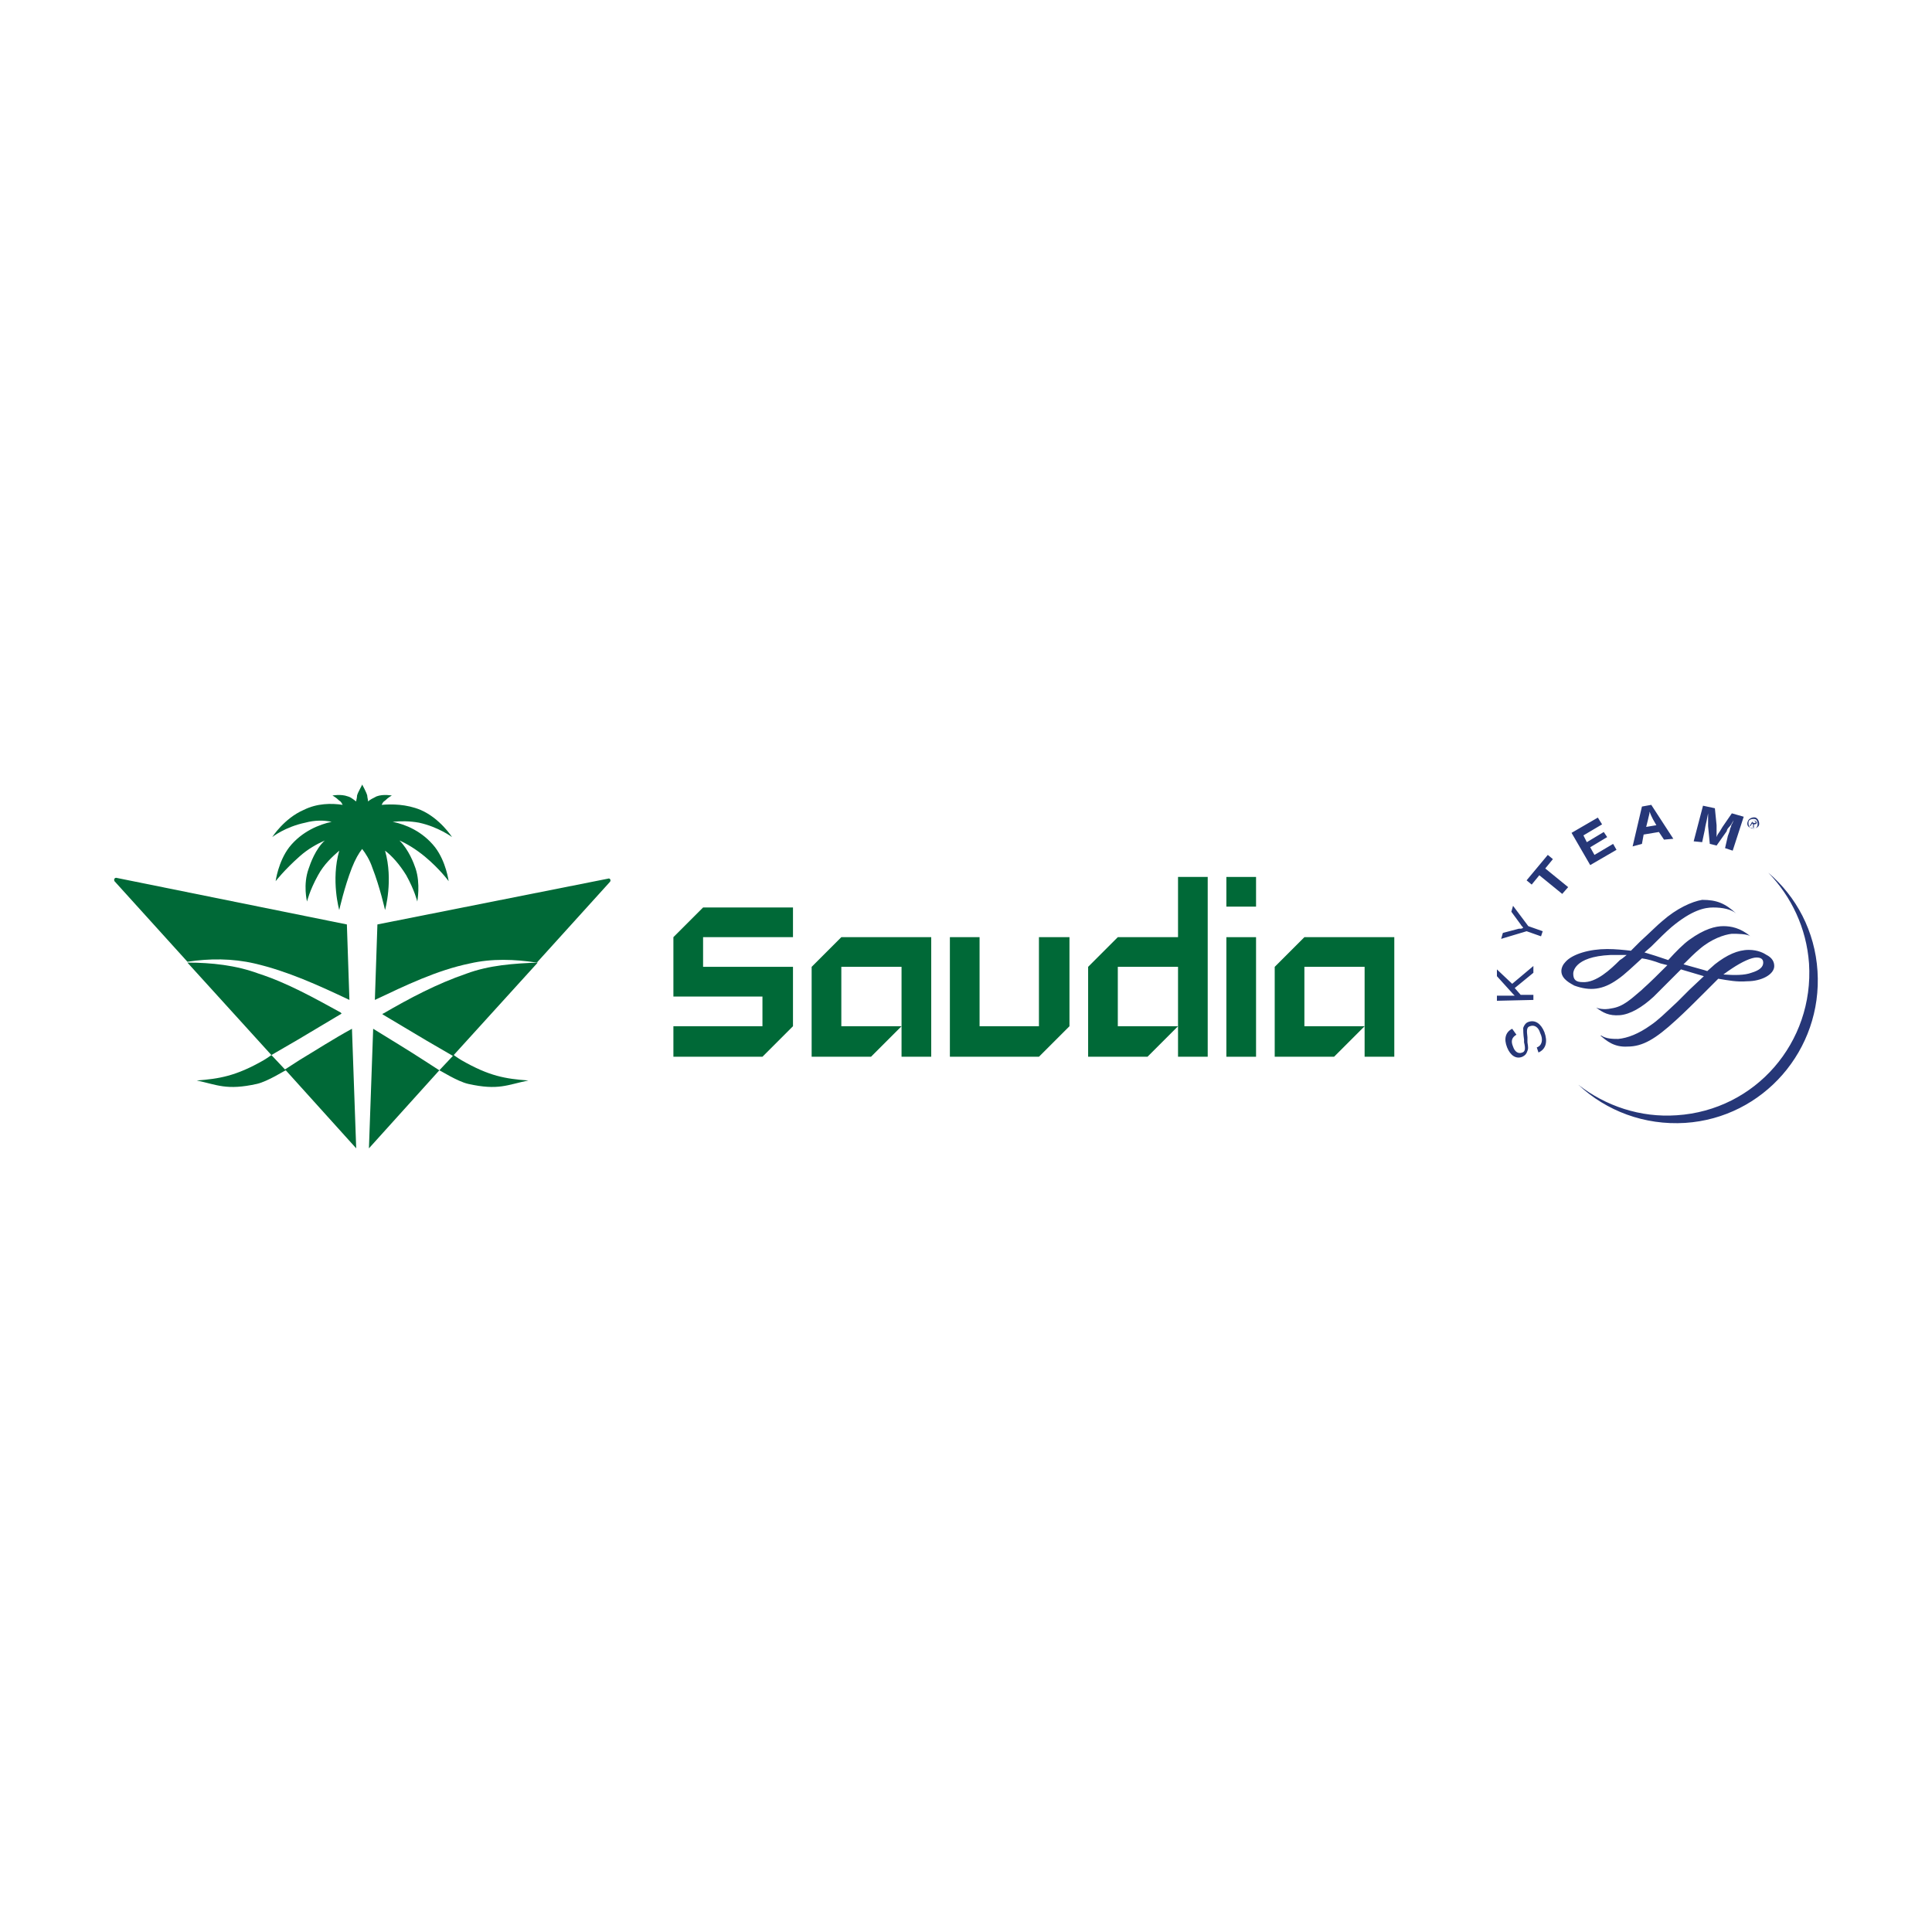 <?xml version="1.0" encoding="utf-8"?>
<!-- Generator: Adobe Illustrator 27.6.1, SVG Export Plug-In . SVG Version: 6.00 Build 0)  -->
<svg version="1.1" id="Layer_1" xmlns="http://www.w3.org/2000/svg" xmlns:xlink="http://www.w3.org/1999/xlink" x="0px" y="0px"
	 viewBox="0 0 227.8 227.8" style="enable-background:new 0 0 227.8 227.8;" xml:space="preserve">
<style type="text/css">
	.st0{fill:#006937;}
	.st1{fill-rule:evenodd;clip-rule:evenodd;fill:#263778;}
</style>
<g>
	<g>
		<g>
			<path class="st0" d="M35.3,125l-1.7,1.1l-1.6-1.7c1-0.6,2.1-1.2,3.1-1.8c1.7-1,3.5-2.1,5.2-3.1c0,0-0.1,0-0.1-0.1
				c-3.1-1.7-6.3-3.5-9.7-4.6c-2.7-1-5.6-1.3-8.4-1.3l9.9,10.9c0,0-0.4,0.3-0.9,0.6c-3.3,1.9-5.3,2.2-7.9,2.4
				c2.4,0.5,3.5,1.2,7.1,0.4c1.3-0.3,3.3-1.6,3.4-1.6l8.3,9.2l-0.5-14.1C39.3,122.5,37.3,123.8,35.3,125"/>
			<path class="st0" d="M30,113.6c3.9,0.9,7.6,2.6,11.2,4.3l-0.3-8.9l-27.2-5.5c-0.2,0-0.3,0.2-0.2,0.4l8.6,9.5
				C24.7,113,27.4,113,30,113.6"/>
			<path class="st0" d="M71.7,103.6L44.5,109l-0.3,8.9c3.6-1.7,7.3-3.5,11.2-4.3c2.6-0.6,5.3-0.5,7.9-0.1l8.6-9.5
				C72.1,103.8,71.9,103.5,71.7,103.6"/>
			<path class="st0" d="M45.4,107.3c0,0,1-3.5,0-7c0.8,0.6,1.7,1.6,2.5,2.9c1,1.8,1.3,3.1,1.3,3.1s0.4-2.1-0.2-3.9
				c-0.2-0.6-0.8-2.2-1.9-3.3c0.9,0.4,1.9,1,3,1.9c1.8,1.5,2.8,2.9,2.8,2.9s-0.3-2.3-1.6-4c-1.5-1.9-3.5-2.7-5-3
				c0.9-0.1,2-0.1,3.1,0.1c2.3,0.5,3.9,1.7,3.9,1.7s-1.4-2.2-3.7-3.2c-1.7-0.7-3.4-0.7-4.6-0.6c0.1-0.2,0.2-0.4,0.4-0.5
				c0.4-0.4,0.8-0.6,0.8-0.6s-1-0.2-1.8,0.1c-0.4,0.2-0.8,0.4-1,0.6c0-0.2-0.1-0.5-0.1-0.7c-0.1-0.4-0.6-1.3-0.6-1.3
				c0,0.1-0.5,0.9-0.6,1.3c0,0.3-0.1,0.5-0.1,0.7c-0.3-0.2-0.6-0.5-1-0.6c-0.8-0.3-1.8-0.1-1.8-0.1s0.4,0.2,0.8,0.6
				c0.2,0.1,0.3,0.3,0.4,0.5c-1.3-0.2-3-0.2-4.6,0.6c-2.3,1-3.7,3.2-3.7,3.2s1.5-1.2,3.9-1.7c1.1-0.3,2.2-0.3,3.1-0.1
				c-1.4,0.3-3.5,1.1-5,3c-1.3,1.7-1.6,4-1.6,4s1-1.3,2.8-2.9c1-0.9,2.1-1.5,3-1.9c-1.1,1-1.7,2.7-1.9,3.3c-0.7,1.9-0.2,3.9-0.2,3.9
				s0.3-1.3,1.3-3.1c0.7-1.3,1.7-2.2,2.5-2.9c-1,3.5,0,7,0,7s0.6-2.7,1.5-5c0.4-1,0.8-1.7,1.2-2.2c0.4,0.5,0.9,1.3,1.2,2.2
				C44.8,104.6,45.4,107.3,45.4,107.3"/>
			<path class="st0" d="M45.2,119.5c0,0-0.1,0-0.1,0.1c1.7,1,3.5,2.1,5.2,3.1c1,0.6,2.1,1.2,3.1,1.8l-1.6,1.7l-1.7-1.1
				c-2-1.3-4-2.5-6.1-3.8l-0.5,14.1l8.3-9.2c0.1,0,2.1,1.3,3.4,1.6c3.6,0.8,4.6,0.1,7.1-0.4c-2.7-0.2-4.6-0.5-7.9-2.4
				c-0.5-0.3-0.9-0.6-0.9-0.6l9.9-10.9c-2.8,0.1-5.7,0.3-8.4,1.3C51.5,116,48.3,117.7,45.2,119.5"/>
		</g>
		<polygon class="st0" points="82.9,107 93.5,107 93.5,110.5 82.9,110.5 82.9,114 93.5,114 93.5,121 89.9,124.6 79.4,124.6 
			79.4,121 89.9,121 89.9,117.5 79.4,117.5 79.4,110.5 		"/>
		<polygon class="st0" points="95.7,114 95.7,114 95.7,124.6 102.7,124.6 106.3,121 99.2,121 99.2,114 106.3,114 106.3,124.6 
			109.8,124.6 109.8,110.5 99.2,110.5 		"/>
		<polygon class="st0" points="153.8,110.5 150.3,114 150.3,124.6 157.3,124.6 160.9,121 153.8,121 153.8,114 160.9,114 
			160.9,124.6 164.4,124.6 164.4,110.5 		"/>
		<polygon class="st0" points="138.9,110.5 131.8,110.5 128.3,114 128.3,124.6 135.3,124.6 138.9,121 131.8,121 131.8,114 
			138.9,114 138.9,124.6 142.4,124.6 142.4,103.4 138.9,103.4 		"/>
		<polygon class="st0" points="122.5,121 115.5,121 115.5,110.5 112,110.5 112,124.6 122.5,124.6 126.1,121 126.1,121 126.1,110.5 
			122.5,110.5 		"/>
		<rect x="144.6" y="103.4" class="st0" width="3.5" height="3.5"/>
		<rect x="144.6" y="110.5" class="st0" width="3.5" height="14.1"/>
	</g>
	<path class="st1" d="M208.5,102.9L208.5,102.9c2.7,2.8,4.5,6.5,4.8,10.7c0.6,9.3-6.3,17.3-15.6,17.9c-4.3,0.3-8.4-1.1-11.6-3.6l0,0
		c3.3,3.1,7.8,4.8,12.6,4.5c9.2-0.6,16.2-8.6,15.6-17.9C214,109.8,211.8,105.7,208.5,102.9 M178.8,122c-0.5,0.3-0.7,0.7-0.4,1.4
		c0.2,0.6,0.6,0.9,1.1,0.7c0.3-0.1,0.4-0.4,0.2-1.2l0-0.3c-0.1-0.7-0.1-1.1-0.1-1.4c0.1-0.3,0.3-0.6,0.6-0.7
		c0.8-0.3,1.5,0.2,1.9,1.2c0.4,1.1,0.2,2-0.7,2.4l-0.2-0.6c0.6-0.2,0.8-0.9,0.4-1.7c-0.2-0.7-0.7-1-1.2-0.8
		c-0.4,0.1-0.4,0.5-0.3,1.3l0,0.3l0,0.3c0.1,0.6,0.1,0.8,0,1c-0.1,0.3-0.2,0.5-0.6,0.7c-0.7,0.3-1.4-0.1-1.8-1.1
		c-0.4-1-0.2-1.8,0.6-2.2L178.8,122z M178.3,116l2.5-2.1v0.8l-2.2,1.8l0.7,0.8l1.5,0v0.6l-4.3,0.1l0-0.6l1.7,0h0.2h0.2l-0.1-0.1
		l-0.1-0.1l-1.9-2.1l0-0.8L178.3,116z M180.2,109.2l1.7,0.6l-0.2,0.6l-1.7-0.6l-3,0.9l0.2-0.7l1.9-0.5l0.2,0c0.1,0,0.1,0,0.3-0.1
		c-0.1-0.2-0.2-0.2-0.3-0.4l-1.1-1.5l0.2-0.7L180.2,109.2z M183.1,101.3l-0.9,1.1l2.7,2.2l-0.7,0.8l-2.7-2.2l-0.9,1.1l-0.6-0.5
		l2.5-3L183.1,101.3z M188.9,97.2l-2.2,1.3l0.4,0.8l2-1.2l0.4,0.6l-2,1.2l0.5,0.9l2.2-1.3l0.4,0.7l-3.1,1.8l-2.2-3.8l3.1-1.8
		L188.9,97.2z M197.3,98.9l-1.1,0.1l-0.6-0.9l-1.8,0.3l-0.2,1.1l-1.1,0.3l1.1-4.7l1.1-0.2L197.3,98.9z M194.9,96.6
		c-0.2-0.4-0.3-0.6-0.4-0.9c0,0.3-0.1,0.5-0.2,1l-0.2,0.8l1.2-0.2L194.9,96.6z M204.3,100.3l-0.9-0.3l0.3-1.3c0-0.1,0.1-0.3,0.2-0.6
		c0.1-0.3,0.1-0.5,0.2-0.6c0-0.2,0.1-0.3,0.2-0.5l0.1-0.3c-0.2,0.4-0.3,0.6-0.6,0.9c-0.1,0.1-0.2,0.3-0.2,0.4l-1.2,1.7l-0.8-0.2
		l-0.2-2.1c0-0.1,0-0.2,0-0.4c0-0.3,0-0.5,0-0.6c0-0.1,0-0.3,0-0.5l-0.1,0.5c-0.1,0.6-0.2,0.8-0.3,1.5l-0.3,1.4l-1-0.1l1.1-4.2
		l1.4,0.3l0.2,2c0,0.4,0,0.9,0,1.4c0.1-0.3,0.2-0.4,0.4-0.7c0.1-0.2,0.2-0.3,0.3-0.5l1.1-1.6l1.4,0.4L204.3,100.3z M196,108.6
		c-0.5,0.4-1.5,1.4-2.6,2.4l-1.1,1.1c-0.9-0.1-1.8-0.2-2.8-0.2c-2.1,0-4.1,0.6-4.9,1.5c-0.3,0.3-0.5,0.7-0.5,1.1
		c0,1,1.2,1.5,1.5,1.7c1.9,0.7,3.4,0.5,5.1-0.7c0.9-0.6,2-1.7,2.9-2.5c0.7,0.1,1.4,0.3,2.2,0.6l0.8,0.2c-1,1-2,2-2.9,2.8l-0.1,0.1
		c-1.3,1.1-2.2,2-3.6,2.2c-0.9,0.2-1.6,0-1.8-0.1l0,0c0.8,0.6,1.5,1,2.8,0.9c1.2-0.1,2.6-0.9,4-2.2l1.9-1.9l1.3-1.3l2.7,0.8l0,0
		l-1.7,1.6l-1.4,1.4c-1.5,1.4-2.3,2.2-3.2,2.8c-1.4,1-2.7,1.5-3.8,1.6c-0.6,0-1.4,0-2-0.4l-0.1,0c0.7,0.6,1.6,1.4,3.2,1.3
		c1.8,0,3.3-0.9,5.7-3.1c1.1-1,2.2-2.1,3.2-3.1l1.8-1.8c1.2,0.2,2.2,0.4,3.4,0.3c1.7,0,3.2-0.8,3.2-1.8c0-0.7-0.5-1.1-0.9-1.3
		c-0.3-0.2-1-0.6-2.1-0.6c-1.3,0-2.6,0.6-4,1.7l-0.9,0.8l-0.3-0.1l-2.5-0.7c0.7-0.7,1.3-1.3,1.9-1.8c1.4-1.2,2.9-1.7,3.8-1.8
		c0.6,0,1.8,0,2.2,0.3l0,0c-1.2-1-2.3-1.2-3.2-1.2s-2.2,0.3-4,1.6c-0.7,0.5-1.6,1.4-2.5,2.4l-1.2-0.4l-0.3-0.1l-1.3-0.4l0.8-0.7
		c0.9-0.9,1.7-1.7,2.4-2.3c2.4-2,3.9-2.3,4.9-2.3c1.1,0,2.1,0.2,2.7,0.7l0,0c-1.3-1.2-2.3-1.6-4-1.6
		C199.5,106.3,197.7,107.1,196,108.6 M186.6,115.8c-0.8,0-1.1-0.3-1.1-1c0-0.1,0-2,4.4-2.2c0.5,0,1,0,1.9,0l-0.5,0.4l-0.3,0.2
		C189.9,114.3,188.2,115.9,186.6,115.8 M204.2,114.2c1.2-0.8,2.3-1.3,2.9-1.3c0.4,0,0.8,0.1,0.8,0.6s-0.4,0.9-1.4,1.2
		c-0.8,0.3-2,0.3-3.3,0.2C203.6,114.6,203.9,114.4,204.2,114.2 M206.1,96.8c0.1-0.3,0.6-0.5,0.9-0.4c0.3,0.1,0.5,0.6,0.4,0.9
		c-0.1,0.3-0.6,0.5-0.9,0.3C206.1,97.6,205.9,97.2,206.1,96.8 M207.2,97.4c0.1-0.3,0-0.7-0.2-0.8c-0.3-0.1-0.7,0-0.8,0.2
		c-0.1,0.3,0,0.7,0.2,0.8C206.7,97.8,207.1,97.7,207.2,97.4 M206.8,97.6l-0.1,0l0-0.4l-0.1-0.1l-0.2,0.3l-0.1,0l0.4-0.7l0.3,0.1
		c0.1,0.1,0.2,0.2,0.1,0.3s-0.2,0.1-0.3,0.1L206.8,97.6z M206.7,97c0.1,0,0.2,0.1,0.3,0c0-0.1,0-0.1-0.1-0.2l-0.2-0.1l-0.1,0.2
		L206.7,97z"/>
</g>
</svg>
